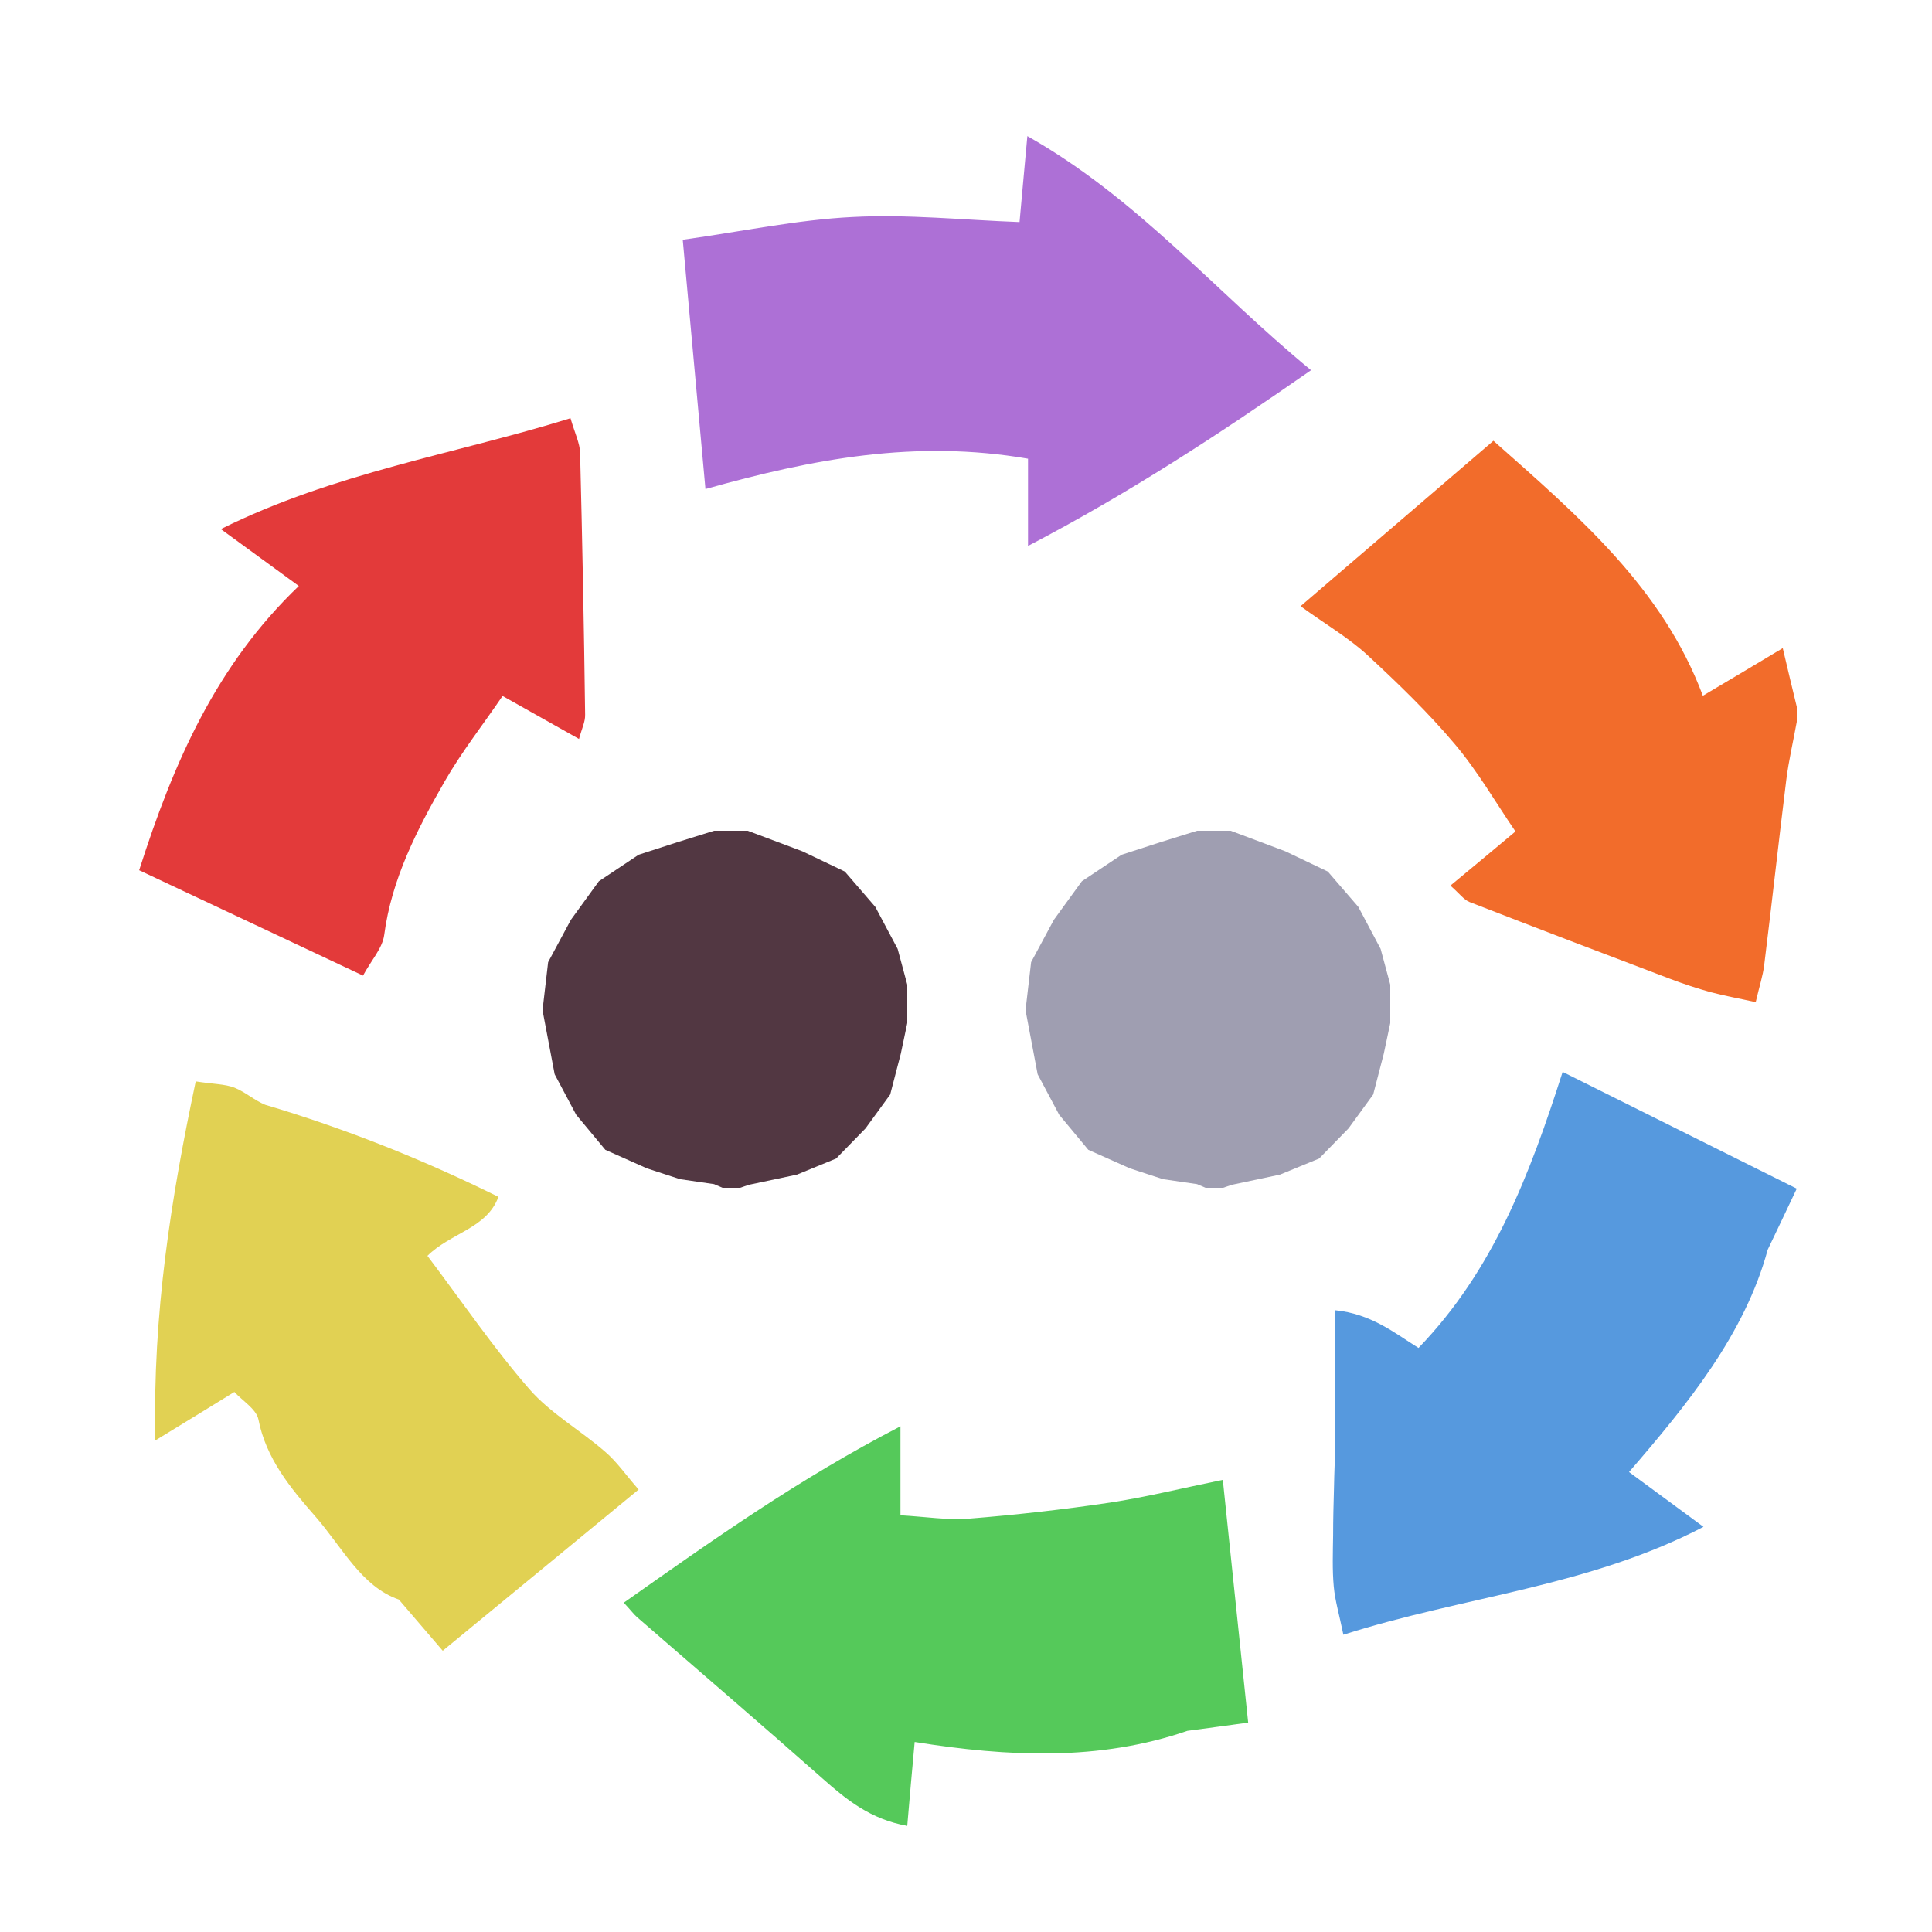 <?xml version="1.0" encoding="iso-8859-1"?>
<!-- Generator: Adobe Illustrator 26.0.1, SVG Export Plug-In . SVG Version: 6.00 Build 0)  -->
<svg version="1.1" xmlns="http://www.w3.org/2000/svg" xmlns:xlink="http://www.w3.org/1999/xlink" x="0px" y="0px"
	 viewBox="0 0 100 100" style="enable-background:new 0 0 100 100;" xml:space="preserve">
<g id="Layer_1">
	<g id="L6_L1_L1_00000062872808628308368010000006865326357996635289_">
		<g>
			<defs>
				<rect id="SVGID_1_" x="7" y="7" width="86" height="89"/>
			</defs>
			<clipPath id="SVGID_00000029753592289366861910000007848324891186056078_">
				<use xlink:href="#SVGID_1_"  style="overflow:visible;"/>
			</clipPath>
			<g style="clip-path:url(#SVGID_00000029753592289366861910000007848324891186056078_);">
				<defs>
					<rect id="SVGID_00000127032989559624286590000017179863086012325004_" x="67.317" y="22.814" width="25.683" height="29.056"/>
				</defs>
				<clipPath id="SVGID_00000048476172306992962390000013913497651378653577_">
					<use xlink:href="#SVGID_00000127032989559624286590000017179863086012325004_"  style="overflow:visible;"/>
				</clipPath>
				<path style="clip-path:url(#SVGID_00000048476172306992962390000013913497651378653577_);fill:#F26C2B;" d="M93,36.579v0.786
					c-0.181,1.003-0.418,2.006-0.543,3.01c-0.395,3.195-0.746,6.391-1.142,9.576c-0.067,0.556-0.248,1.09-0.44,1.92
					c-0.825-0.186-1.583-0.317-2.317-0.513c-0.712-0.196-1.436-0.436-2.125-0.698c-3.459-1.309-6.918-2.629-10.367-3.97
					c-0.304-0.12-0.519-0.437-0.994-0.851c1.142-0.949,2.204-1.822,3.368-2.803c-1.017-1.483-1.944-3.108-3.153-4.537
					c-1.38-1.636-2.94-3.141-4.521-4.603c-0.962-0.883-2.137-1.57-3.449-2.52c3.528-3.021,6.738-5.78,9.982-8.561
					c4.442,3.937,8.749,7.613,10.841,13.197c1.525-0.905,2.757-1.636,4.136-2.465C92.548,34.714,92.773,35.641,93,36.579"/>
			</g>
			<g style="clip-path:url(#SVGID_00000029753592289366861910000007848324891186056078_);">
				<defs>
					<rect id="SVGID_00000017477789118206740290000004558726517122769841_" x="68.985" y="55.481" width="24.016" height="29.132"/>
				</defs>
				<clipPath id="SVGID_00000085210355166545765840000004642589176542561923_">
					<use xlink:href="#SVGID_00000017477789118206740290000004558726517122769841_"  style="overflow:visible;"/>
				</clipPath>
				<path style="clip-path:url(#SVGID_00000085210355166545765840000004642589176542561923_);fill:#5699DE;" d="M93,61.524
					c-0.554,1.177-0.995,2.094-1.504,3.161c-1.186,4.363-4.126,7.975-7.178,11.507c1.436,1.06,2.488,1.834,3.854,2.837
					c-5.967,3.107-12.376,3.589-18.639,5.584c-0.215-1.047-0.429-1.756-0.497-2.486c-0.081-0.873-0.046-1.767-0.034-2.663
					c0-0.806,0.022-1.624,0.045-2.442c0.012-0.786,0.057-1.56,0.057-2.345v-6.86c1.865,0.185,3.063,1.167,4.318,1.952
					c3.865-4.003,5.753-8.954,7.46-14.288C85.076,57.575,88.941,59.504,93,61.524"/>
			</g>
			<g style="clip-path:url(#SVGID_00000029753592289366861910000007848324891186056078_);">
				<defs>
					<rect id="SVGID_00000013908322473945062870000006049251089052448643_" x="8.025" y="55.971" width="25.031" height="29.471"/>
				</defs>
				<clipPath id="SVGID_00000172429228684833802230000016119728346040882844_">
					<use xlink:href="#SVGID_00000013908322473945062870000006049251089052448643_"  style="overflow:visible;"/>
				</clipPath>
				<path style="clip-path:url(#SVGID_00000172429228684833802230000016119728346040882844_);fill:#E1D153;" d="M31.326,75.146
					c0.622,0.534,1.085,1.222,1.729,1.952c-3.447,2.837-6.726,5.541-10.139,8.344c-0.803-0.938-1.447-1.69-2.272-2.65
					c-1.933-0.666-2.928-2.705-4.318-4.297c-1.289-1.472-2.555-2.999-2.951-5.029c-0.112-0.533-0.836-0.97-1.243-1.418
					c-1.311,0.808-2.532,1.56-4.092,2.509c-0.147-6.565,0.825-12.608,2.091-18.585c0.904,0.143,1.504,0.131,2.012,0.328
					c0.565,0.23,1.029,0.654,1.583,0.883c4.103,1.221,8.082,2.792,12.072,4.766c-0.599,1.635-2.475,1.865-3.674,3.053
					c1.786,2.368,3.403,4.747,5.28,6.905C28.5,73.162,30.049,74.034,31.326,75.146"/>
			</g>
			<g style="clip-path:url(#SVGID_00000029753592289366861910000007848324891186056078_);">
				<defs>
					<rect id="SVGID_00000093161838070187078600000006836877237122097061_" x="35.339" y="7.044" width="32.521" height="21.213"/>
				</defs>
				<clipPath id="SVGID_00000081644234700758383460000005843772174087050671_">
					<use xlink:href="#SVGID_00000093161838070187078600000006836877237122097061_"  style="overflow:visible;"/>
				</clipPath>
				<path style="clip-path:url(#SVGID_00000081644234700758383460000005843772174087050671_);fill:#AD70D6;" d="M53.176,7.044
					c5.742,3.25,9.678,8.006,14.684,12.118c-4.781,3.326-9.372,6.337-14.65,9.096v-4.515c-5.822-1.004-11.145,0.01-16.696,1.57
					c-0.407-4.472-0.78-8.583-1.175-12.903c3.108-0.436,5.934-1.036,8.772-1.178c2.859-0.152,5.731,0.153,8.66,0.262
					C52.906,10.054,53.018,8.713,53.176,7.044"/>
			</g>
			<g style="clip-path:url(#SVGID_00000029753592289366861910000007848324891186056078_);">
				<defs>
					<rect id="SVGID_00000076565149574342331830000010651977300353030571_" x="7.203" y="21.648" width="23.083" height="28.849"/>
				</defs>
				<clipPath id="SVGID_00000013876616444914004220000003258149996846778029_">
					<use xlink:href="#SVGID_00000076565149574342331830000010651977300353030571_"  style="overflow:visible;"/>
				</clipPath>
				<path style="clip-path:url(#SVGID_00000013876616444914004220000003258149996846778029_);fill:#E33A3A;" d="M30.286,36.994
					c0.011,0.36-0.169,0.709-0.316,1.254c-1.402-0.785-2.623-1.472-3.957-2.225c-1.017,1.494-2.125,2.902-3.007,4.439
					c-1.424,2.487-2.735,5.029-3.119,7.929c-0.091,0.688-0.667,1.31-1.097,2.105c-3.934-1.854-7.777-3.664-11.587-5.453
					c1.787-5.595,3.991-10.623,8.264-14.713c-1.436-1.047-2.589-1.887-4.036-2.945c5.878-2.923,12.084-3.872,18.098-5.737
					c0.237,0.807,0.486,1.298,0.497,1.8C30.139,27.963,30.229,32.478,30.286,36.994"/>
			</g>
			<g style="clip-path:url(#SVGID_00000029753592289366861910000007848324891186056078_);">
				<defs>
					<rect id="SVGID_00000091017281704994259840000000516729105062353054_" x="32.286" y="73.826" width="32.318" height="20.68"/>
				</defs>
				<clipPath id="SVGID_00000041290999971709033650000016687617712049467044_">
					<use xlink:href="#SVGID_00000091017281704994259840000000516729105062353054_"  style="overflow:visible;"/>
				</clipPath>
				<path style="clip-path:url(#SVGID_00000041290999971709033650000016687617712049467044_);fill:#55C95A;" d="M63.293,76.597
					c0.452,4.352,0.872,8.354,1.312,12.565c-1.243,0.175-2.182,0.294-3.143,0.425c-4.566,1.572-9.268,1.352-14.119,0.577
					c-0.147,1.561-0.259,2.912-0.384,4.342c-1.899-0.339-3.143-1.351-4.374-2.442c-3.188-2.815-6.41-5.584-9.62-8.367
					c-0.158-0.142-0.294-0.328-0.678-0.742c4.567-3.217,9.043-6.402,14.321-9.129v4.604c1.301,0.075,2.442,0.261,3.55,0.174
					c2.442-0.196,4.872-0.469,7.291-0.829C59.314,77.492,61.156,77.033,63.293,76.597"/>
			</g>
			<polygon style="clip-path:url(#SVGID_00000029753592289366861910000007848324891186056078_);fill:#523742;" points="36.961,43 
				35.077,43.587 33.056,44.241 30.996,45.615 29.549,47.61 28.371,49.802 28.082,52.282 28.082,52.295 28.709,55.604 
				29.822,57.698 31.332,59.515 33.484,60.474 35.193,61.033 36.961,61.291 37.401,61.481 38.306,61.481 38.754,61.327 
				41.251,60.798 43.278,59.966 44.799,58.406 46.076,56.652 46.625,54.541 46.96,52.955 46.96,50.963 46.462,49.116 45.306,46.941 
				43.728,45.112 41.53,44.063 38.7,43 			"/>
			<polygon style="clip-path:url(#SVGID_00000029753592289366861910000007848324891186056078_);fill:#9F9EB1;" points="61.961,43 
				60.077,43.587 58.057,44.241 55.996,45.615 54.548,47.61 53.37,49.802 53.082,52.282 53.082,52.295 53.708,55.604 54.822,57.698 
				56.331,59.515 58.484,60.474 60.193,61.033 61.961,61.291 62.401,61.481 63.305,61.481 63.753,61.327 66.25,60.798 
				68.278,59.966 69.799,58.406 71.076,56.652 71.624,54.541 71.96,52.955 71.96,50.964 71.461,49.116 70.307,46.941 68.728,45.112 
				66.53,44.063 63.7,43 			"/>
		</g>
	</g>
</g>
<g id="Layer_2">
	<g id="Layer_3">
	</g>
</g>
</svg>
